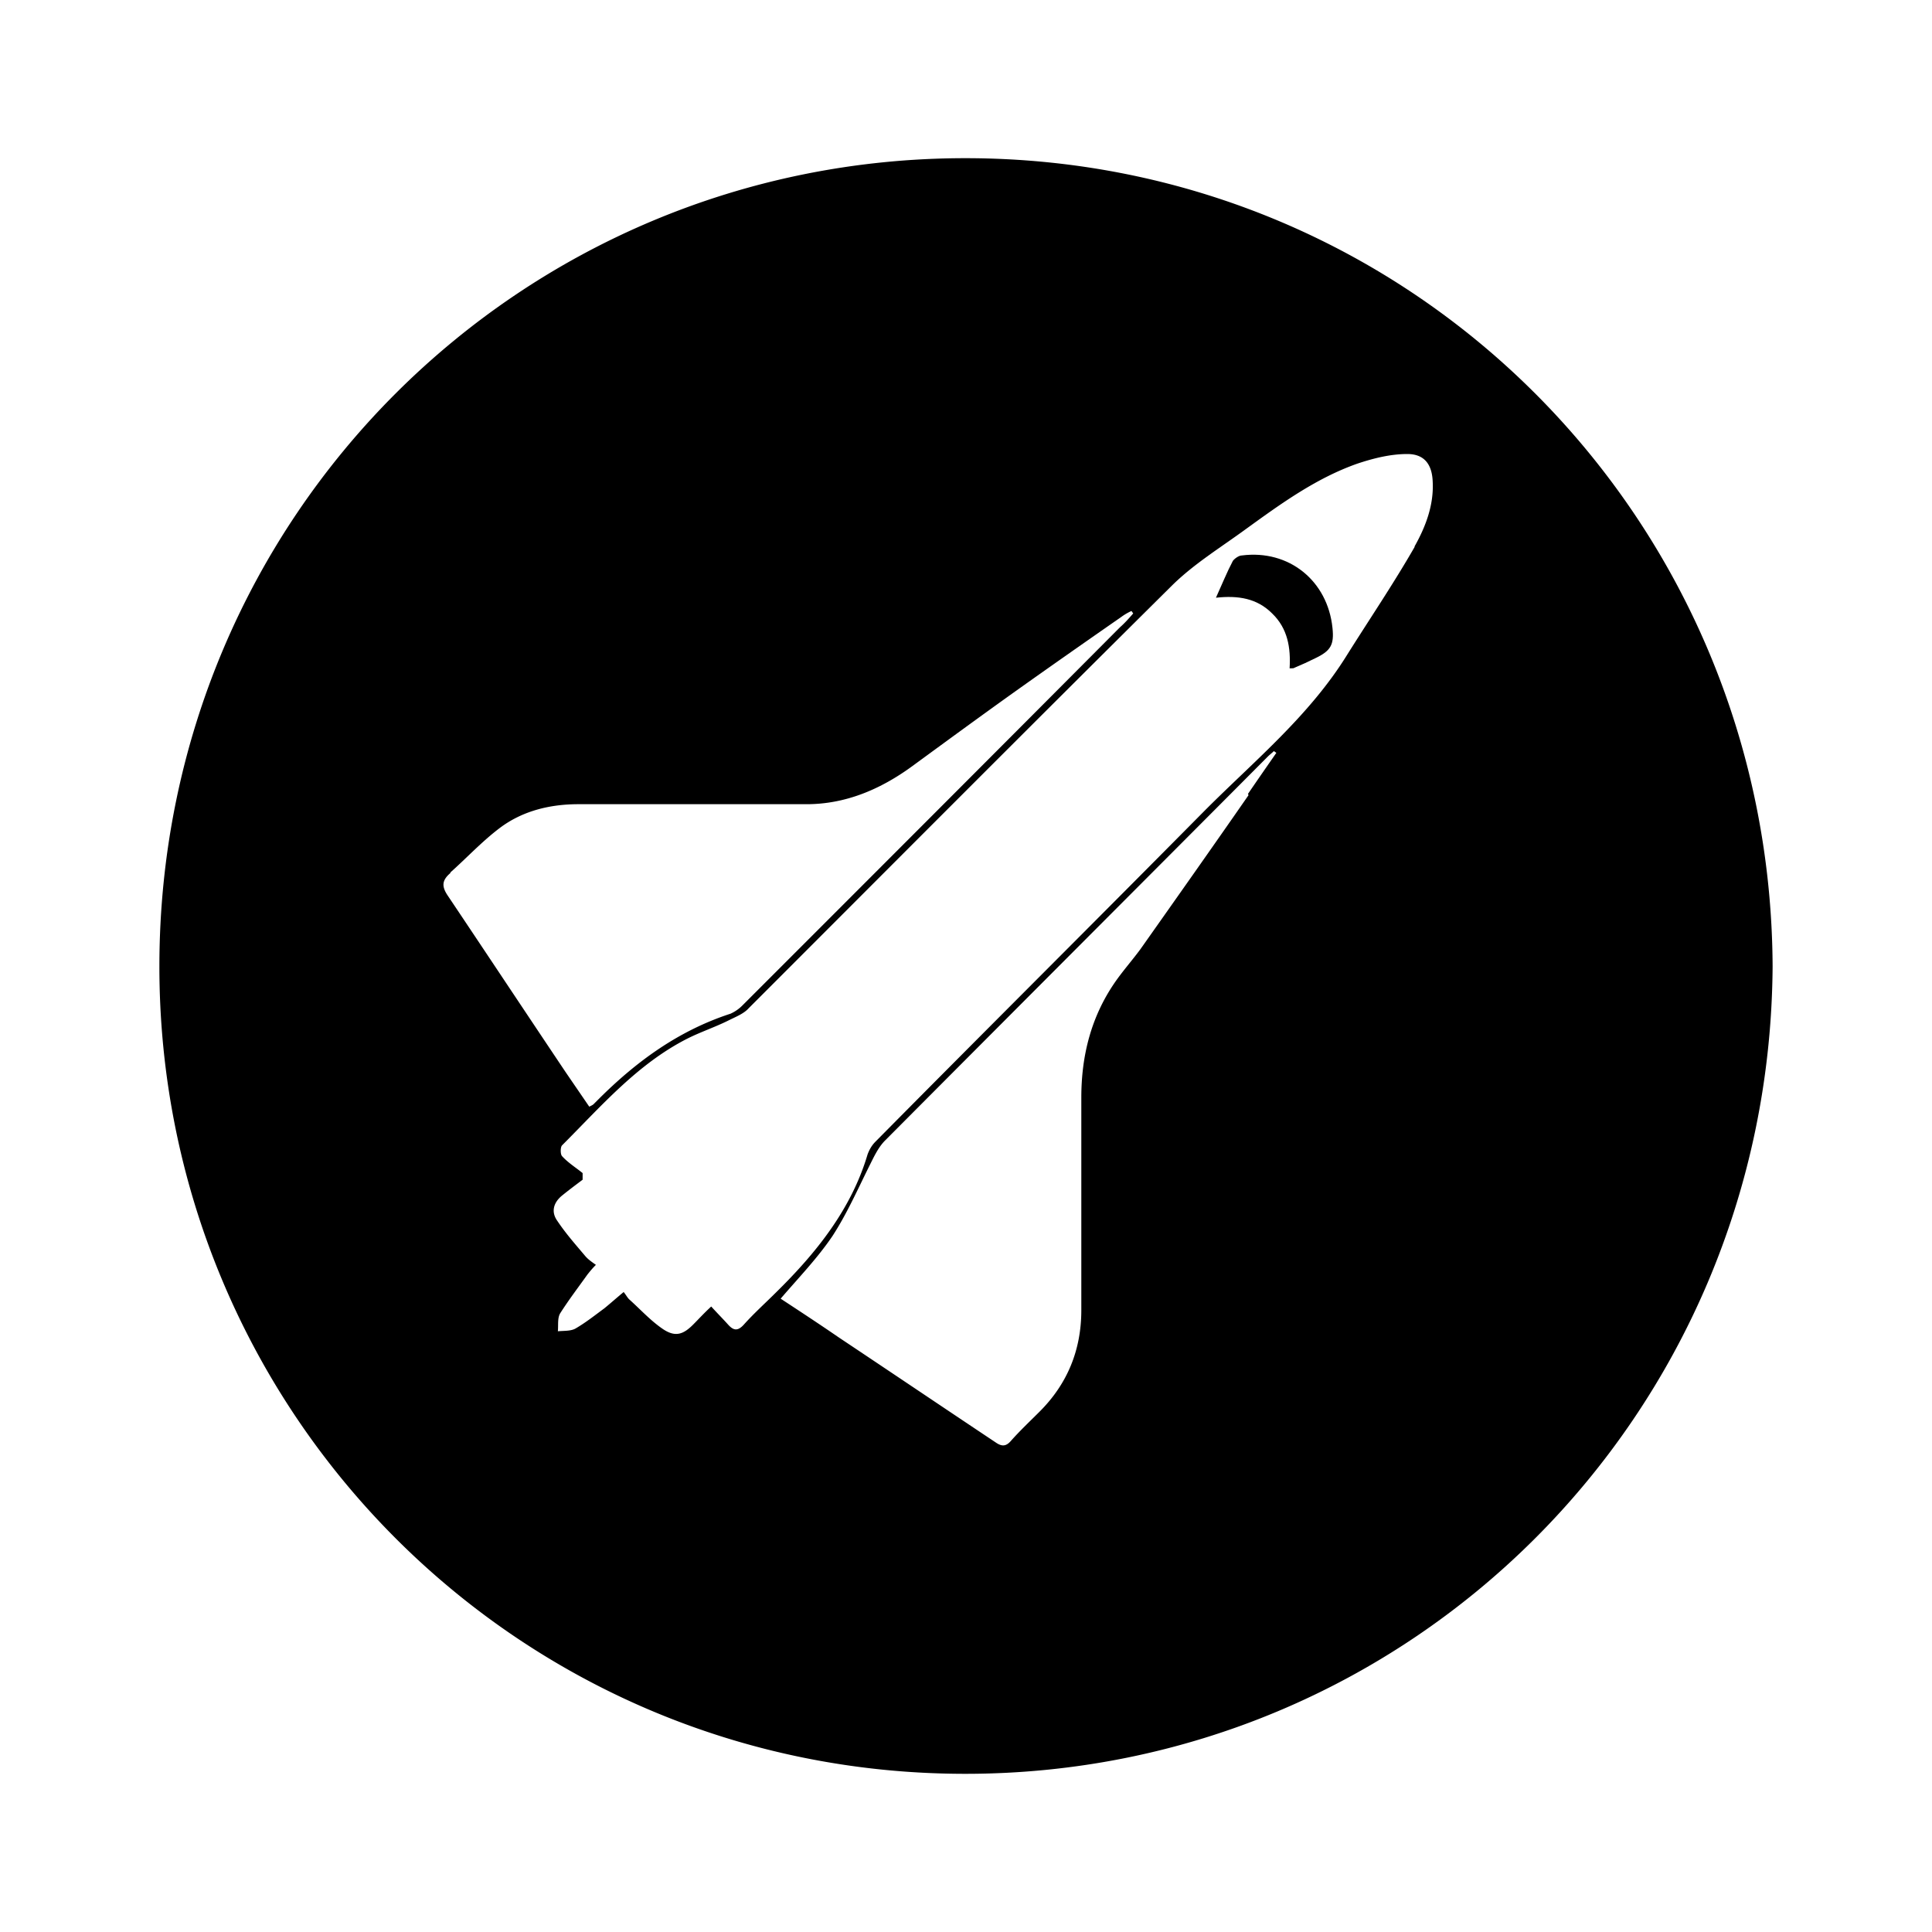 <svg viewBox="0 0 1024 1024" version="1.1" xmlns="http://www.w3.org/2000/svg" xmlns:xlink="http://www.w3.org/1999/xlink" width="32" height="32">
    <path d="M511.68 83.84c-235.52 0-426.88 189.44-427.2 427.84-0.32 235.84 189.12 428.16 426.56 428.48 235.84 0.32 426.88-189.12 428.48-427.84-0.96-237.12-190.4-428.48-427.84-428.48zM238.72 462.4c8.64-7.68 16.64-16.32 25.92-23.36 12.16-9.28 26.88-12.8 41.92-12.8h120.96c20.8 0 39.36-8 56-20.16 17.92-13.12 35.84-26.24 53.76-39.04 18.88-13.44 38.08-26.88 56.96-40a30.4 30.4 0 0 1 5.44-3.2c0.32 0.32 0.64 0.96 0.96 1.28-2.24 2.56-4.48 5.12-7.04 7.36-66.56 66.88-133.44 133.76-200 200.32a21.12 21.12 0 0 1-6.4 4.48c-27.52 8.96-49.92 25.28-70.08 45.44l-2.56 2.56c-0.32 0.32-0.96 0.64-2.24 1.28l-12.48-18.24c-20.8-31.04-41.6-62.4-62.4-93.44-3.52-5.12-3.2-8.32 1.28-12.16z m423.04-40.96c-18.88 27.2-38.08 54.4-57.28 81.6-4.48 6.08-9.6 11.84-13.76 17.92-12.48 18.24-17.6 38.72-17.6 60.8v112.64c0 21.12-7.36 39.04-22.08 53.76-5.12 5.12-10.56 10.24-15.36 15.68-2.56 2.88-4.8 2.88-8 0.64-27.84-18.56-55.36-37.12-83.2-55.68-10.24-7.04-20.48-13.76-30.72-20.48 9.6-11.2 19.52-21.44 27.52-33.28 7.68-11.84 13.44-24.96 19.84-37.76 2.24-4.48 4.48-9.28 8-12.8 67.52-67.84 135.36-135.68 202.88-203.52 0.96-0.96 2.24-1.92 3.2-2.88 0.32 0.32 0.96 0.64 1.28 0.96-5.12 7.36-10.24 14.72-15.04 21.76z m88-131.52c-11.2 19.52-24 38.4-35.84 57.28-19.84 32-48.64 55.68-74.88 81.92-58.24 58.88-116.8 117.12-175.04 176-1.92 1.92-3.2 4.16-4.16 6.72-8.64 29.12-27.2 52.16-48.32 72.96-5.76 5.76-11.84 11.2-17.28 17.28-3.2 3.52-5.44 3.2-8.32 0s-5.76-6.08-8.96-9.6c-3.84 3.52-6.72 6.72-9.6 9.6-5.12 5.12-9.28 6.72-15.68 2.56-6.72-4.48-12.16-10.56-18.24-16-0.96-0.96-1.6-2.24-2.88-3.84-3.52 2.88-6.72 5.76-10.24 8.64-4.8 3.52-9.6 7.36-15.04 10.56-2.56 1.6-6.4 1.28-9.6 1.6 0.32-3.2-0.32-7.04 1.28-9.6 4.48-7.04 9.6-13.76 14.4-20.48 1.28-1.6 2.56-3.2 4.48-5.12-2.24-1.6-4.16-2.88-5.76-4.8-5.12-6.08-10.24-11.84-14.72-18.56-3.2-4.48-2.24-9.28 2.24-13.12 3.52-2.88 7.36-5.76 11.2-8.64v-3.52c-3.52-2.88-7.68-5.44-10.88-8.96-0.96-0.96-0.96-4.8 0-5.76 20.8-20.8 40-43.2 66.56-56.64 7.04-3.52 14.72-6.08 21.76-9.6 3.84-1.92 8-3.52 10.56-6.4 74.88-74.88 149.76-150.08 224.96-224.64 11.52-11.2 25.6-19.84 38.72-29.44 18.56-13.44 37.12-26.88 58.88-34.56 8.64-2.88 17.6-5.12 26.56-5.12 8.96 0 13.12 5.44 13.44 14.72 0.64 12.48-3.84 24-9.6 34.24z"></path>
    <path d="M658.24 294.4c-1.6 0-3.84 1.6-4.8 2.88-3.2 6.08-5.76 12.48-8.96 19.52 11.84-1.28 21.76 0.32 29.76 8.32 8.32 8 9.92 18.24 9.28 29.12 1.6 0 2.24 0 2.56-0.32 3.84-1.6 7.36-3.2 11.2-5.12 8-3.84 9.92-7.04 8.96-16-2.56-24.96-23.04-41.6-48-38.4z"></path>
</svg>